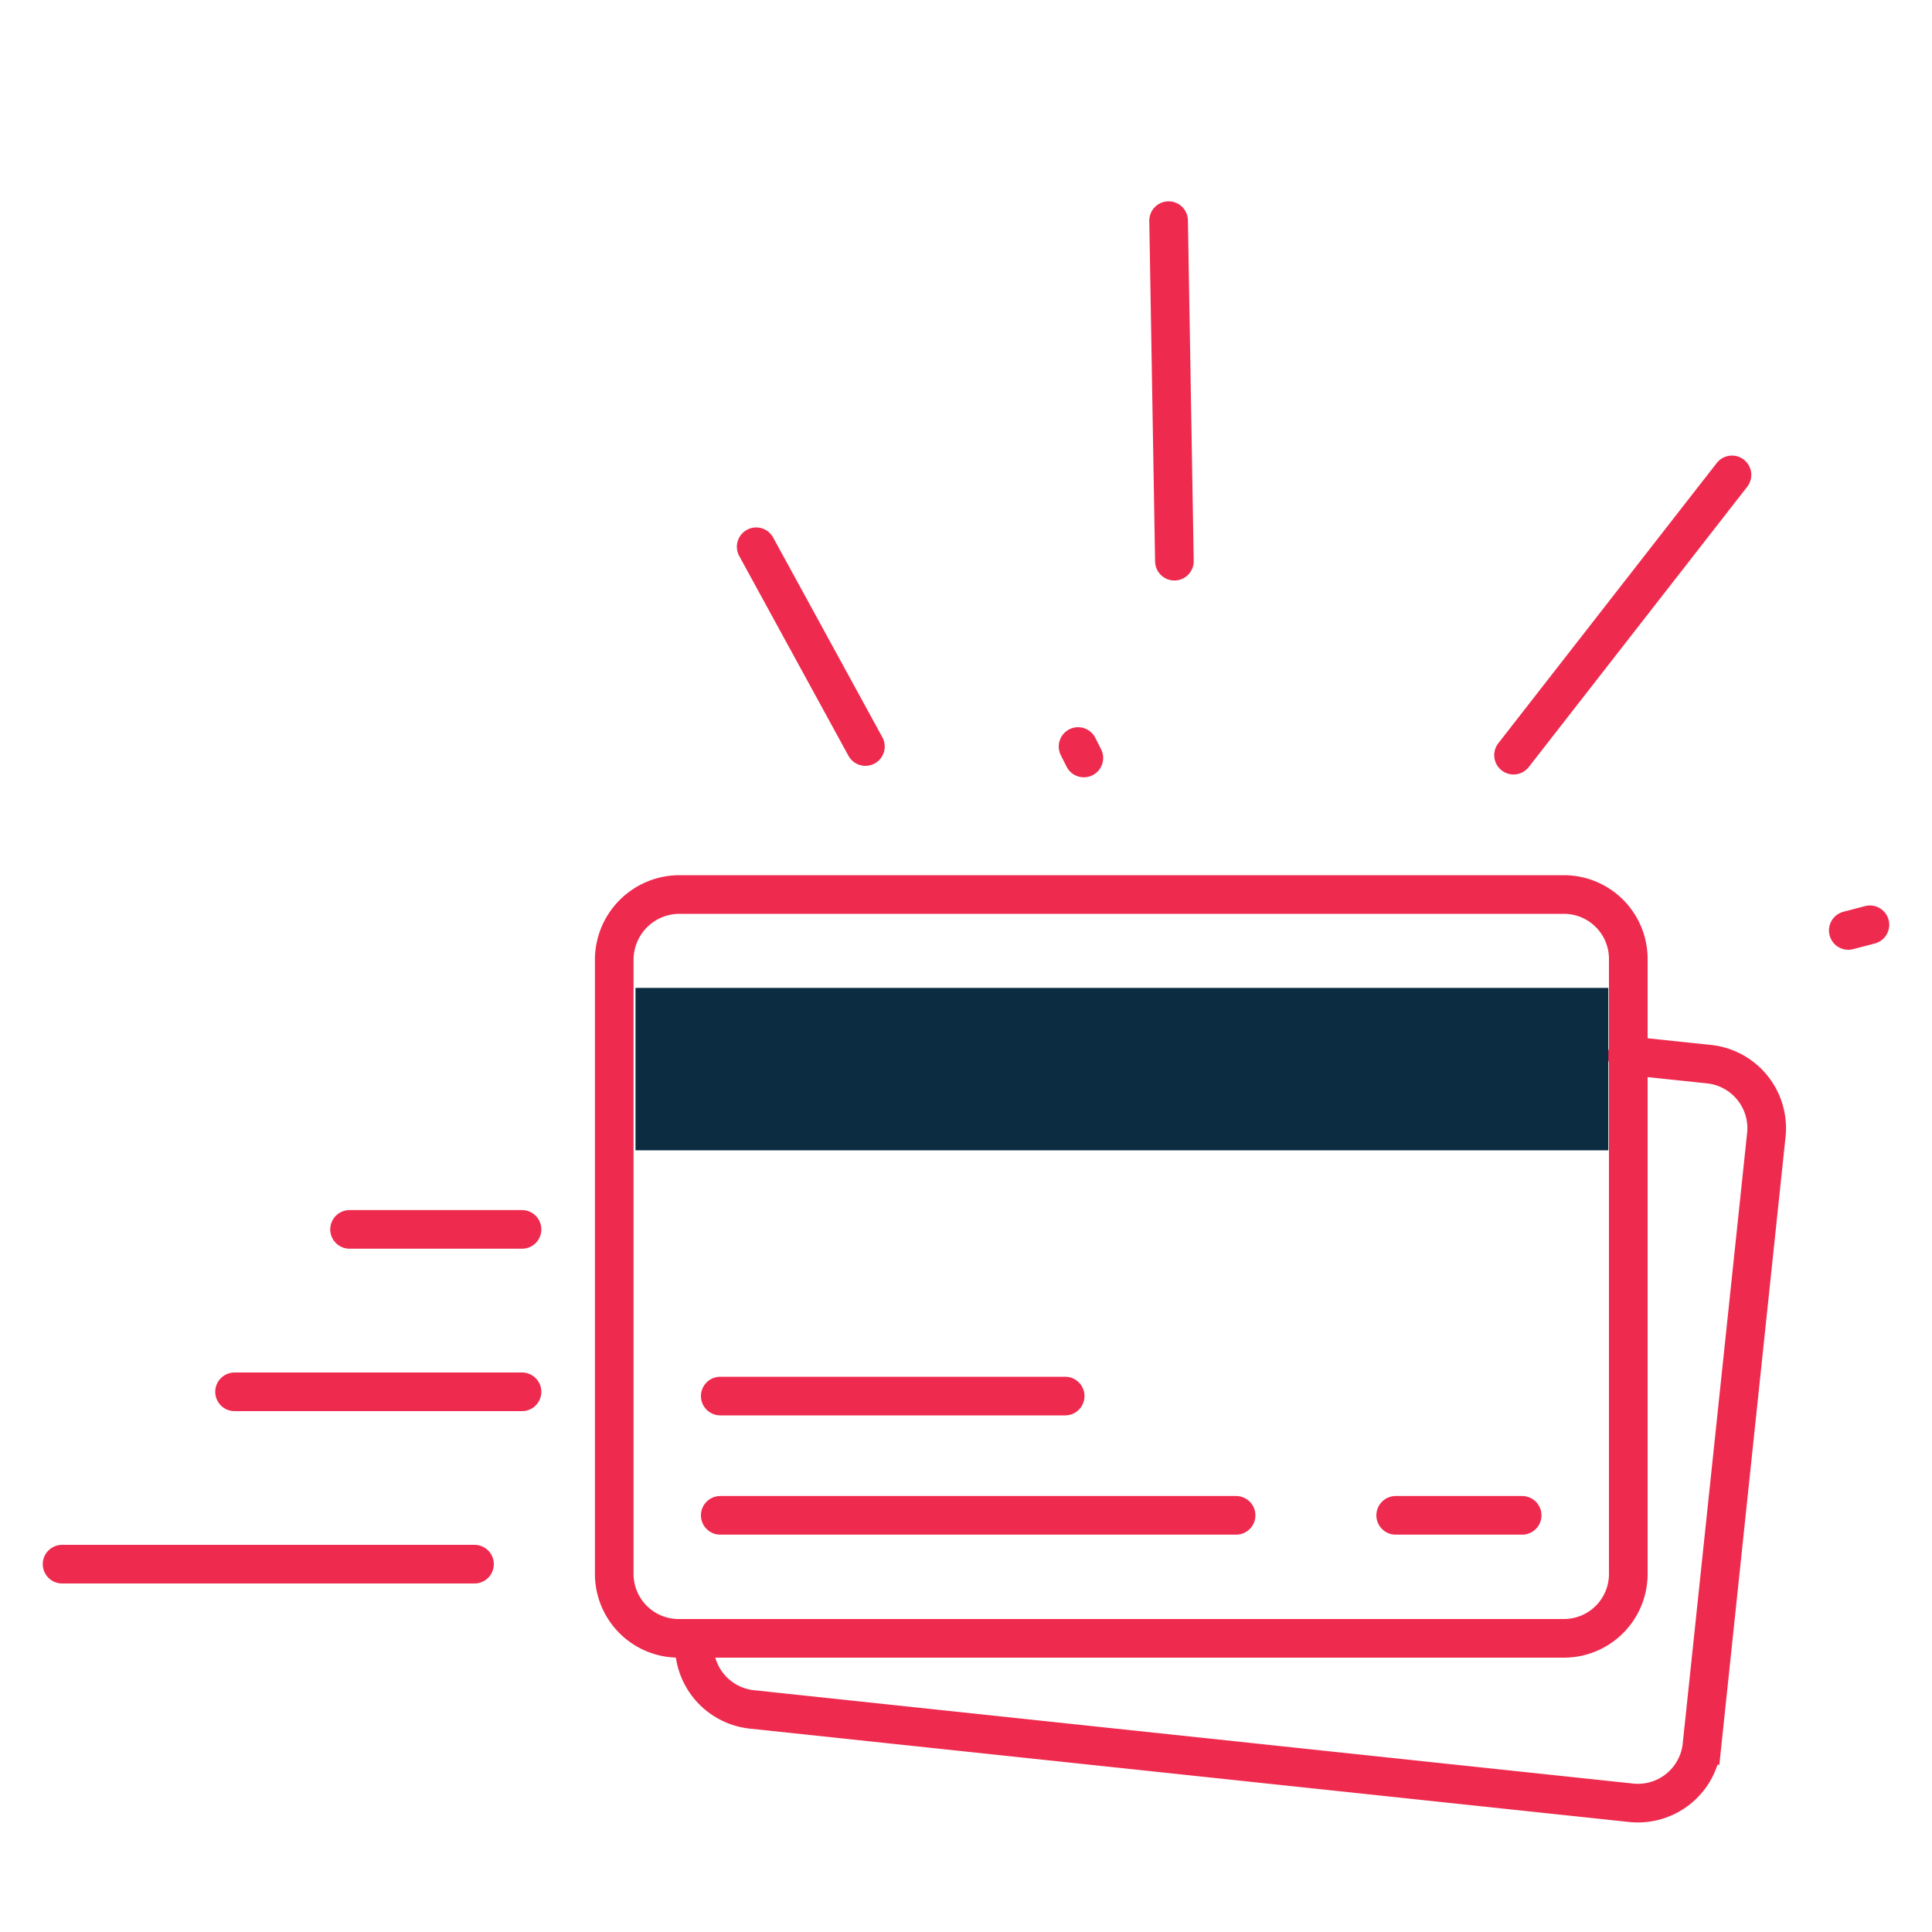 <svg xmlns="http://www.w3.org/2000/svg" viewBox="0 0 150 150"><defs><style>.a{fill:none;stroke:#ee2b4e;stroke-linecap:round;stroke-miterlimit:10;stroke-width:3px;}.b{fill:#0c2d41;}</style></defs><title>icons150*150</title><path class="a" d="M52.69,69.45h68.73a5,5,0,0,1,5,5v47.75a5,5,0,0,1-5,5H52.69a5,5,0,0,1-5-5V74.47A5.07,5.07,0,0,1,52.69,69.45Z"/><path class="a" d="M126.32,81.95l6.36.67a5,5,0,0,1,4.46,5.47h0l-5,47.42a5,5,0,0,1-5.47,4.46h0l-68.28-7.25a5,5,0,0,1-4.46-5.47h0"/><rect class="b" x="49.34" y="76.7" width="75.53" height="12.61"/><line class="a" x1="55.92" y1="108.39" x2="82.7" y2="108.39"/><line class="a" x1="55.92" y1="117.65" x2="95.97" y2="117.65"/><line class="a" x1="108.36" y1="117.65" x2="118.18" y2="117.65"/><line class="a" x1="36.84" y1="121.44" x2="4.82" y2="121.44"/><line class="a" x1="40.53" y1="108.06" x2="18.21" y2="108.06"/><line class="a" x1="40.53" y1="95.45" x2="27.14" y2="95.45"/><line class="a" x1="90.73" y1="17.13" x2="91.18" y2="43.57"/><line class="a" x1="58.71" y1="42.45" x2="67.19" y2="57.96"/><line class="a" x1="134.47" y1="36.87" x2="117.51" y2="58.63"/><line class="a" x1="145.18" y1="71.8" x2="143.5" y2="72.24"/><line class="a" x1="83.7" y1="57.96" x2="84.15" y2="58.85"/></svg>